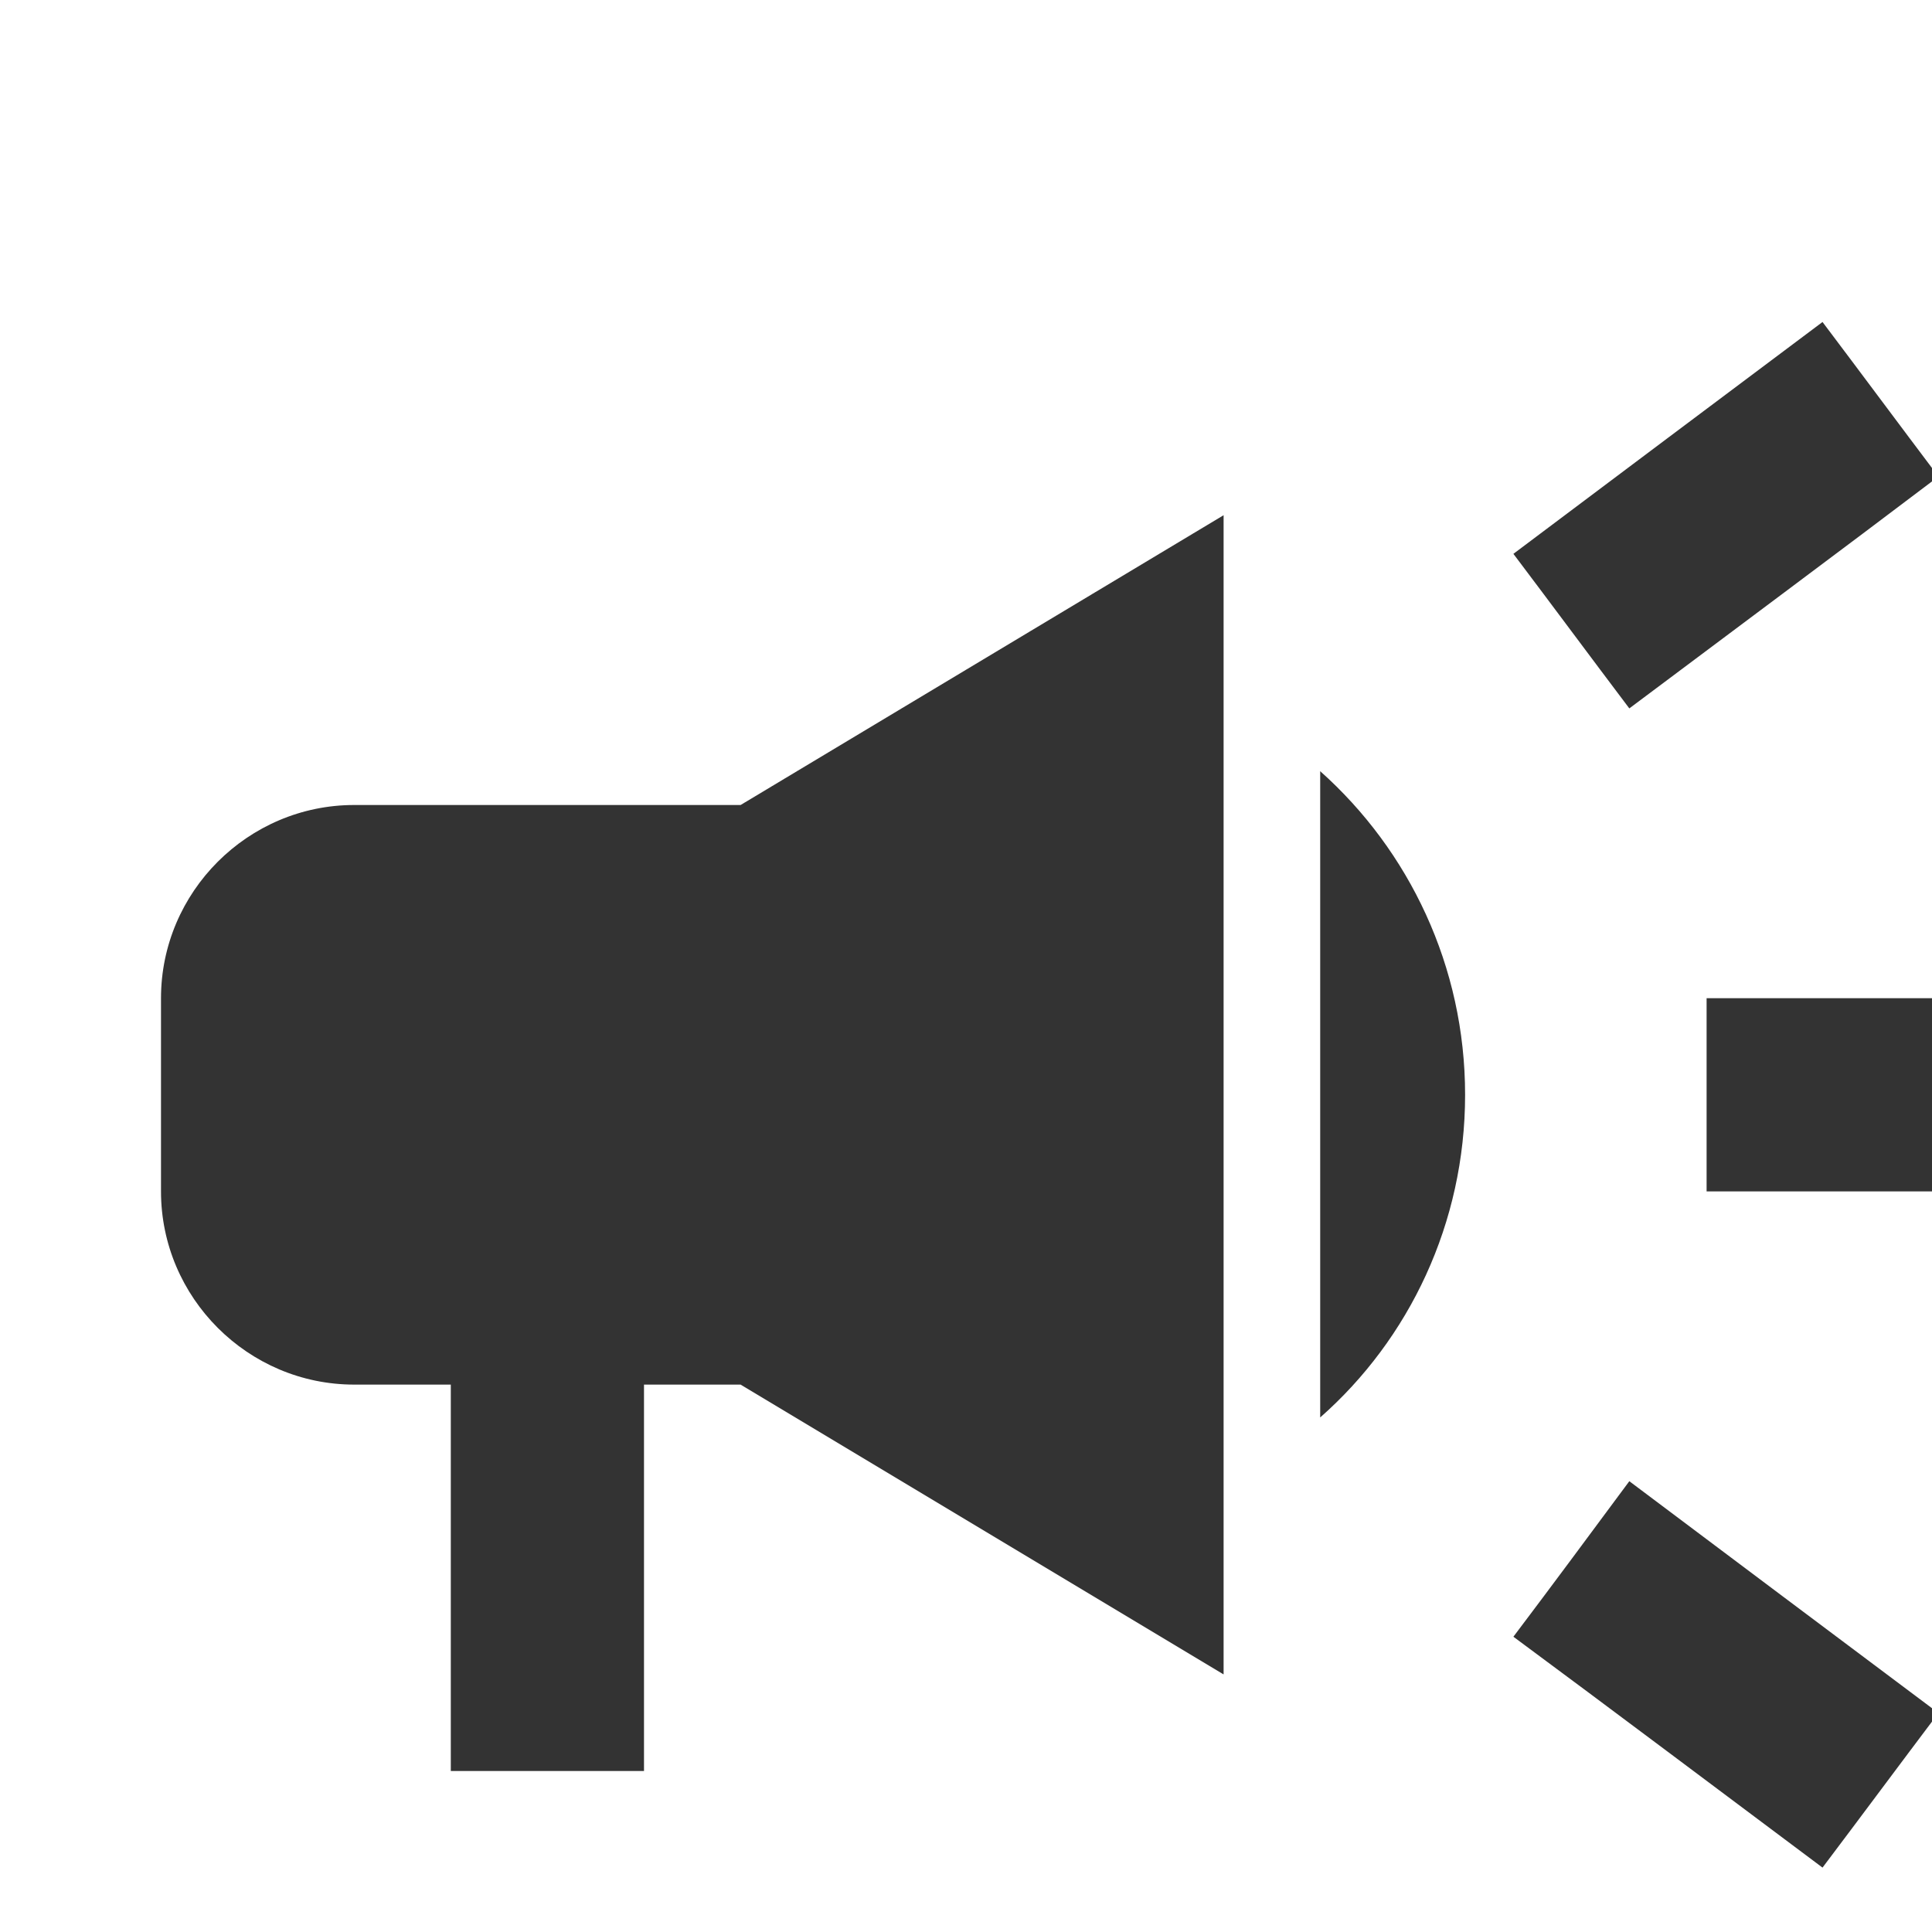 <svg width="48" height="48" viewBox="0 0 48 48" fill="none" xmlns="http://www.w3.org/2000/svg">
<g clip-path="url(#clip0_816_286)">
<path d="M42.4 24.8V29.6H52V24.8H42.4ZM37.6 40.664C39.904 42.368 42.904 44.624 45.28 46.4C46.24 45.128 47.2 43.832 48.16 42.56C45.784 40.784 42.784 38.528 40.48 36.8C39.52 38.096 38.56 39.392 37.6 40.664ZM48.16 11.84C47.2 10.568 46.24 9.272 45.28 8C42.904 9.776 39.904 12.032 37.6 13.76C38.56 15.032 39.52 16.328 40.48 17.6C42.784 15.872 45.784 13.64 48.16 11.84ZM8.8 20C6.16 20 4 22.16 4 24.8V29.6C4 32.24 6.16 34.4 8.8 34.4H11.2V44H16V34.4H18.4L30.4 41.6V12.8L18.4 20H8.8ZM36.4 27.2C36.4 24.008 35.008 21.128 32.8 19.16V35.216C35.008 33.272 36.4 30.392 36.4 27.2Z" fill="#333333"/>
</g>
<defs>
<clipPath id="clip0_816_286">
<rect width="48" height="48" fill="white"/>
</clipPath>
</defs>
</svg>
